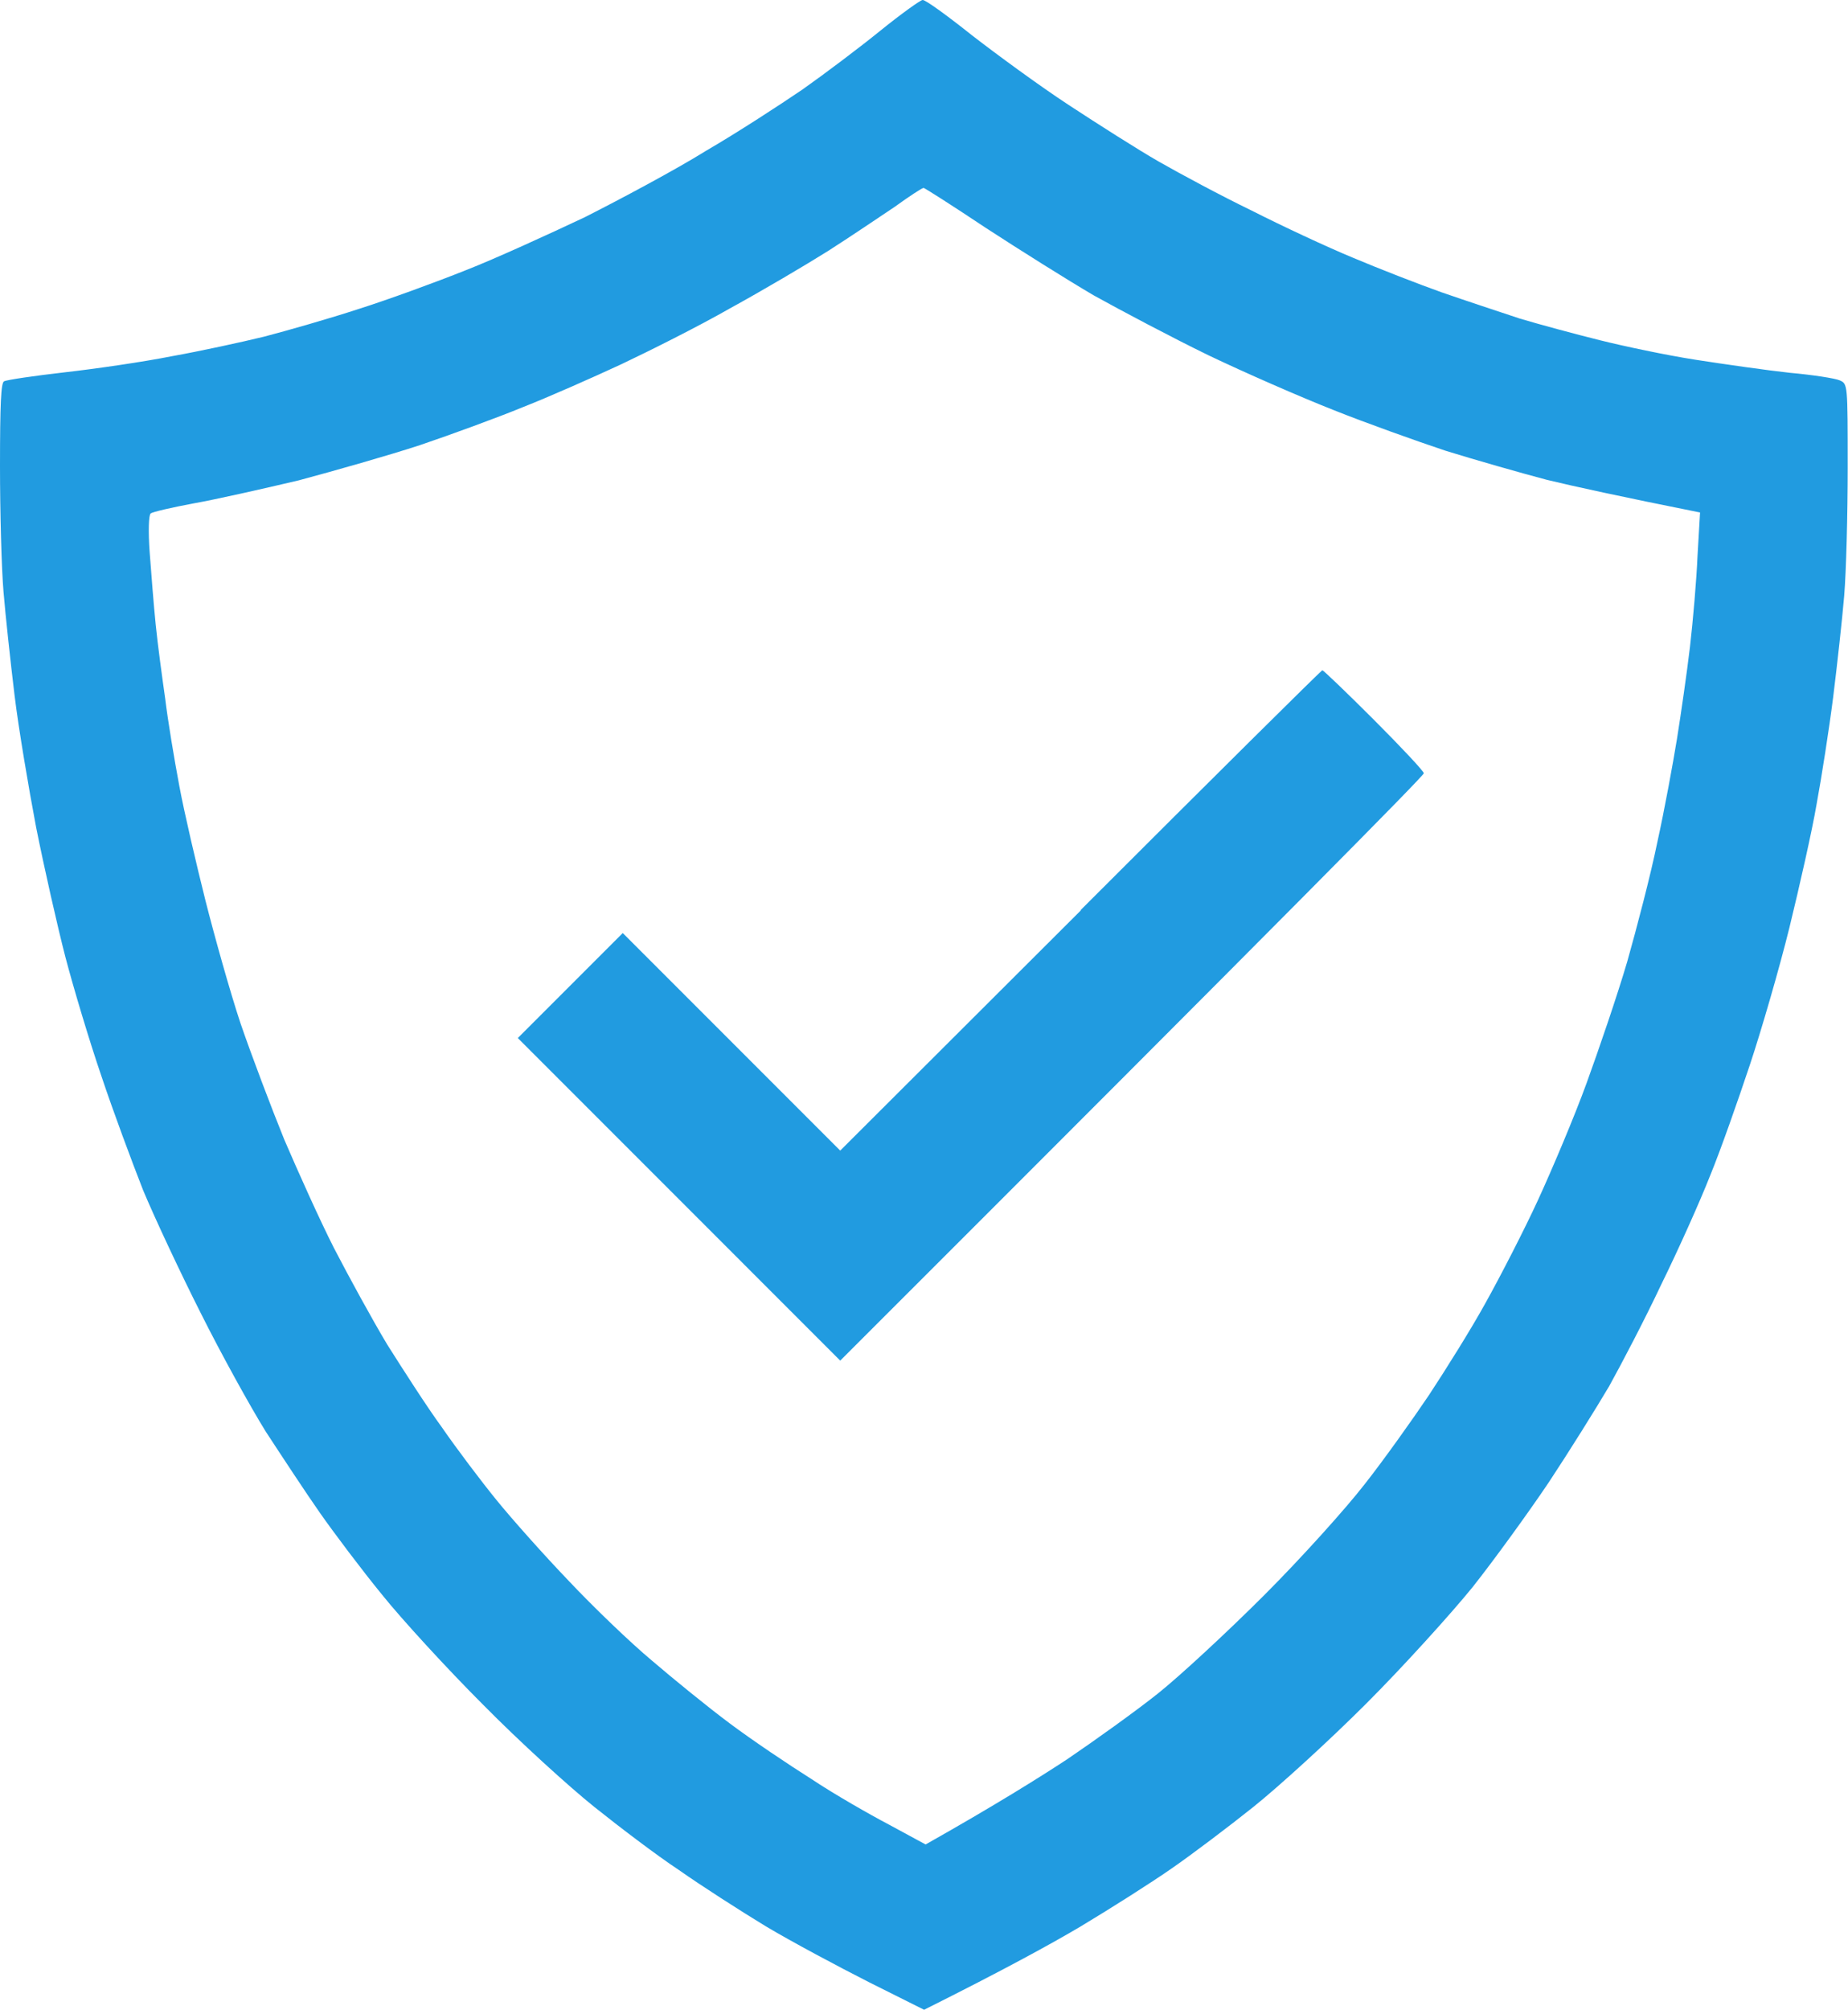 <svg width="36.796" height="40" viewBox="0 0 36.796 40" fill="none" xmlns="http://www.w3.org/2000/svg" xmlns:xlink="http://www.w3.org/1999/xlink">
	<desc>
			Created with Pixso.
	</desc>
	<defs/>
	<path id="Vector" d="M15.98 1.78C16.42 1.47 17.11 0.95 17.53 0.61C17.95 0.27 18.33 0 18.37 0C18.42 -0.01 18.86 0.31 19.35 0.7C19.84 1.08 20.7 1.71 21.28 2.09C21.86 2.47 22.66 2.98 23.08 3.22C23.5 3.46 24.32 3.9 24.92 4.19C25.51 4.49 26.43 4.92 26.94 5.13C27.46 5.35 28.26 5.66 28.71 5.82C29.17 5.98 29.87 6.21 30.26 6.34C30.66 6.46 31.37 6.65 31.85 6.77C32.33 6.89 33.18 7.07 33.76 7.16C34.34 7.25 35.18 7.37 35.64 7.42C36.09 7.46 36.54 7.53 36.63 7.57C36.79 7.64 36.79 7.64 36.79 9.31C36.79 10.23 36.76 11.38 36.72 11.86C36.68 12.33 36.58 13.24 36.5 13.88C36.42 14.51 36.27 15.47 36.17 16.01C36.08 16.54 35.83 17.64 35.63 18.46C35.43 19.27 35.07 20.51 34.84 21.2C34.61 21.89 34.26 22.89 34.05 23.4C33.85 23.91 33.41 24.89 33.08 25.56C32.76 26.24 32.29 27.14 32.04 27.59C31.78 28.03 31.25 28.88 30.84 29.5C30.43 30.11 29.74 31.06 29.32 31.59C28.89 32.12 27.94 33.17 27.2 33.91C26.47 34.64 25.46 35.56 24.96 35.96C24.46 36.36 23.73 36.91 23.34 37.18C22.94 37.46 22.12 37.98 21.52 38.34C20.93 38.69 19.98 39.21 18.4 40L17.3 39.45C16.69 39.14 15.77 38.65 15.25 38.34C14.74 38.03 13.96 37.53 13.52 37.22C13.08 36.93 12.33 36.36 11.83 35.96C11.33 35.56 10.34 34.66 9.62 33.93C8.91 33.22 8 32.23 7.6 31.73C7.2 31.24 6.65 30.51 6.37 30.11C6.09 29.71 5.61 28.98 5.29 28.49C4.98 27.99 4.4 26.94 4 26.14C3.6 25.35 3.08 24.24 2.85 23.69C2.63 23.13 2.25 22.11 2.02 21.42C1.78 20.72 1.46 19.65 1.3 19.04C1.14 18.42 0.88 17.27 0.72 16.47C0.57 15.68 0.37 14.5 0.29 13.84C0.21 13.18 0.11 12.26 0.07 11.78C0.03 11.31 0 10.18 0 9.28C0 8.04 0.02 7.62 0.08 7.59C0.13 7.56 0.68 7.48 1.29 7.41C1.91 7.34 2.87 7.2 3.42 7.09C3.98 6.99 4.81 6.81 5.26 6.7C5.72 6.58 6.56 6.34 7.14 6.15C7.71 5.97 8.67 5.62 9.27 5.38C9.86 5.15 10.93 4.66 11.65 4.32C12.36 3.96 13.45 3.38 14.06 3C14.68 2.64 15.54 2.08 15.98 1.78ZM16.48 5C16.92 4.72 17.51 4.32 17.81 4.12C18.1 3.91 18.36 3.74 18.39 3.74C18.41 3.74 18.96 4.09 19.62 4.53C20.28 4.96 21.25 5.57 21.78 5.88C22.32 6.18 23.34 6.72 24.06 7.07C24.77 7.41 25.89 7.9 26.55 8.16C27.2 8.42 28.21 8.78 28.78 8.97C29.36 9.15 30.27 9.41 30.8 9.55C31.34 9.68 32.25 9.88 33.85 10.2L33.8 11.06C33.78 11.54 33.71 12.35 33.65 12.87C33.59 13.38 33.47 14.21 33.39 14.71C33.31 15.2 33.14 16.13 33 16.76C32.87 17.4 32.59 18.47 32.4 19.14C32.2 19.82 31.83 20.9 31.59 21.56C31.35 22.22 30.91 23.26 30.63 23.87C30.35 24.48 29.87 25.41 29.58 25.93C29.3 26.44 28.78 27.27 28.45 27.77C28.12 28.26 27.55 29.06 27.18 29.53C26.81 30.01 25.91 31.01 25.18 31.74C24.44 32.48 23.49 33.36 23.05 33.71C22.61 34.06 21.8 34.64 21.24 35.02C20.69 35.38 19.83 35.92 18.43 36.71L17.71 36.32C17.31 36.11 16.61 35.71 16.16 35.41C15.7 35.12 14.97 34.63 14.53 34.3C14.1 33.98 13.4 33.41 12.98 33.05C12.56 32.7 11.82 31.99 11.33 31.47C10.84 30.96 10.19 30.23 9.89 29.86C9.58 29.48 9.09 28.83 8.8 28.41C8.5 28 8.02 27.25 7.71 26.76C7.41 26.26 6.94 25.4 6.65 24.84C6.37 24.29 5.93 23.31 5.66 22.68C5.4 22.04 5.01 21.01 4.79 20.37C4.58 19.74 4.27 18.63 4.09 17.92C3.91 17.2 3.67 16.18 3.57 15.64C3.47 15.11 3.34 14.33 3.29 13.91C3.23 13.49 3.14 12.83 3.1 12.43C3.06 12.04 3.01 11.39 2.98 10.99C2.95 10.58 2.96 10.25 3 10.22C3.03 10.19 3.42 10.1 3.85 10.02C4.3 9.94 5.23 9.73 5.95 9.56C6.66 9.37 7.75 9.06 8.36 8.86C8.98 8.65 9.91 8.31 10.42 8.1C10.93 7.9 11.81 7.51 12.37 7.25C12.92 6.99 13.9 6.5 14.53 6.14C15.17 5.79 16.05 5.27 16.48 5ZM21.52 18.12L16.73 22.9L12.4 18.57L10.31 20.66L16.73 27.08C25.74 18.08 28.35 15.44 28.35 15.39C28.35 15.35 27.9 14.87 27.35 14.32C26.81 13.78 26.35 13.34 26.33 13.34C26.31 13.34 24.14 15.49 21.52 18.11L21.52 18.12Z" fill="#219BE0" fill-opacity="1" fill-rule="evenodd"/>
	<path id="Vector" d="M17.53 0.61C17.95 0.27 18.33 0 18.37 0C18.42 -0.01 18.86 0.31 19.35 0.7C19.84 1.08 20.7 1.71 21.28 2.09C21.86 2.47 22.66 2.98 23.08 3.22C23.5 3.46 24.32 3.9 24.92 4.19C25.51 4.49 26.43 4.92 26.94 5.13C27.46 5.35 28.26 5.66 28.71 5.82C29.17 5.98 29.87 6.21 30.26 6.34C30.66 6.46 31.37 6.65 31.85 6.77C32.33 6.89 33.18 7.07 33.76 7.16C34.34 7.25 35.18 7.37 35.64 7.42C36.09 7.46 36.54 7.53 36.63 7.57C36.79 7.64 36.79 7.64 36.79 9.31C36.79 10.23 36.76 11.38 36.72 11.86C36.68 12.33 36.58 13.24 36.5 13.88C36.42 14.51 36.27 15.47 36.17 16.01C36.08 16.54 35.83 17.64 35.63 18.46C35.43 19.27 35.07 20.51 34.84 21.2C34.61 21.89 34.26 22.89 34.05 23.4C33.85 23.91 33.41 24.89 33.08 25.56C32.76 26.24 32.29 27.14 32.04 27.59C31.78 28.03 31.25 28.88 30.84 29.5C30.43 30.11 29.74 31.06 29.32 31.59C28.89 32.12 27.94 33.17 27.2 33.91C26.47 34.64 25.46 35.56 24.96 35.96C24.46 36.36 23.73 36.91 23.34 37.18C22.94 37.46 22.12 37.98 21.52 38.34C20.93 38.69 19.98 39.21 18.4 40L17.3 39.45C16.69 39.14 15.77 38.65 15.25 38.34C14.74 38.03 13.96 37.53 13.52 37.22C13.08 36.93 12.33 36.36 11.83 35.96C11.33 35.56 10.34 34.66 9.62 33.93C8.91 33.22 8 32.23 7.6 31.73C7.2 31.24 6.65 30.51 6.37 30.11C6.09 29.71 5.61 28.98 5.29 28.49C4.98 27.99 4.4 26.94 4 26.14C3.6 25.35 3.08 24.24 2.85 23.69C2.63 23.13 2.25 22.11 2.02 21.42C1.78 20.72 1.46 19.65 1.3 19.04C1.14 18.42 0.88 17.27 0.72 16.47C0.57 15.68 0.37 14.5 0.29 13.84C0.21 13.18 0.11 12.26 0.07 11.78C0.03 11.31 0 10.18 0 9.28C0 8.04 0.02 7.62 0.08 7.59C0.13 7.56 0.68 7.48 1.29 7.41C1.91 7.34 2.87 7.2 3.42 7.09C3.98 6.99 4.81 6.81 5.26 6.7C5.72 6.58 6.56 6.34 7.14 6.15C7.71 5.97 8.67 5.62 9.27 5.38C9.86 5.15 10.93 4.66 11.65 4.32C12.36 3.96 13.45 3.38 14.06 3C14.68 2.64 15.54 2.08 15.98 1.78C16.42 1.47 17.11 0.95 17.53 0.61ZM17.81 4.12C18.1 3.91 18.36 3.74 18.39 3.74C18.41 3.74 18.96 4.09 19.62 4.53C20.28 4.96 21.25 5.57 21.78 5.88C22.32 6.18 23.34 6.72 24.06 7.07C24.77 7.41 25.89 7.9 26.55 8.16C27.2 8.42 28.21 8.78 28.78 8.97C29.36 9.15 30.27 9.41 30.8 9.55C31.34 9.68 32.25 9.88 33.85 10.2L33.8 11.06C33.78 11.54 33.71 12.35 33.65 12.87C33.59 13.38 33.47 14.21 33.39 14.71C33.31 15.2 33.14 16.13 33 16.76C32.87 17.4 32.59 18.47 32.4 19.14C32.2 19.82 31.83 20.9 31.59 21.56C31.35 22.22 30.91 23.26 30.63 23.87C30.35 24.48 29.87 25.41 29.58 25.93C29.3 26.44 28.78 27.27 28.45 27.77C28.12 28.26 27.55 29.06 27.18 29.53C26.81 30.01 25.91 31.01 25.18 31.74C24.44 32.48 23.49 33.36 23.05 33.71C22.61 34.06 21.8 34.64 21.24 35.02C20.69 35.38 19.83 35.92 18.43 36.71L17.71 36.32C17.31 36.11 16.61 35.71 16.16 35.41C15.7 35.12 14.97 34.63 14.53 34.3C14.1 33.98 13.4 33.41 12.98 33.05C12.56 32.7 11.82 31.99 11.33 31.47C10.84 30.96 10.19 30.23 9.89 29.86C9.58 29.48 9.09 28.83 8.8 28.41C8.5 28 8.02 27.25 7.71 26.76C7.41 26.26 6.94 25.4 6.65 24.84C6.37 24.29 5.93 23.31 5.66 22.68C5.4 22.04 5.01 21.01 4.79 20.37C4.58 19.74 4.27 18.63 4.09 17.92C3.91 17.2 3.67 16.18 3.57 15.64C3.47 15.11 3.34 14.33 3.29 13.91C3.23 13.49 3.14 12.83 3.1 12.43C3.06 12.04 3.01 11.39 2.98 10.99C2.95 10.58 2.96 10.25 3 10.22C3.03 10.19 3.42 10.1 3.85 10.02C4.3 9.94 5.23 9.73 5.95 9.56C6.66 9.37 7.75 9.06 8.36 8.86C8.98 8.65 9.91 8.31 10.42 8.1C10.93 7.9 11.81 7.51 12.37 7.25C12.92 6.99 13.9 6.5 14.53 6.14C15.17 5.79 16.05 5.27 16.48 5C16.92 4.72 17.51 4.32 17.81 4.12ZM21.52 18.12L21.52 18.11C24.14 15.49 26.31 13.34 26.33 13.34C26.35 13.34 26.81 13.78 27.35 14.32C27.9 14.87 28.35 15.35 28.35 15.39C28.35 15.44 25.74 18.08 16.73 27.08L10.31 20.66L12.4 18.57L16.73 22.9L21.52 18.12Z" stroke="#000000" stroke-opacity="0" stroke-width="0.072"/>
</svg>
